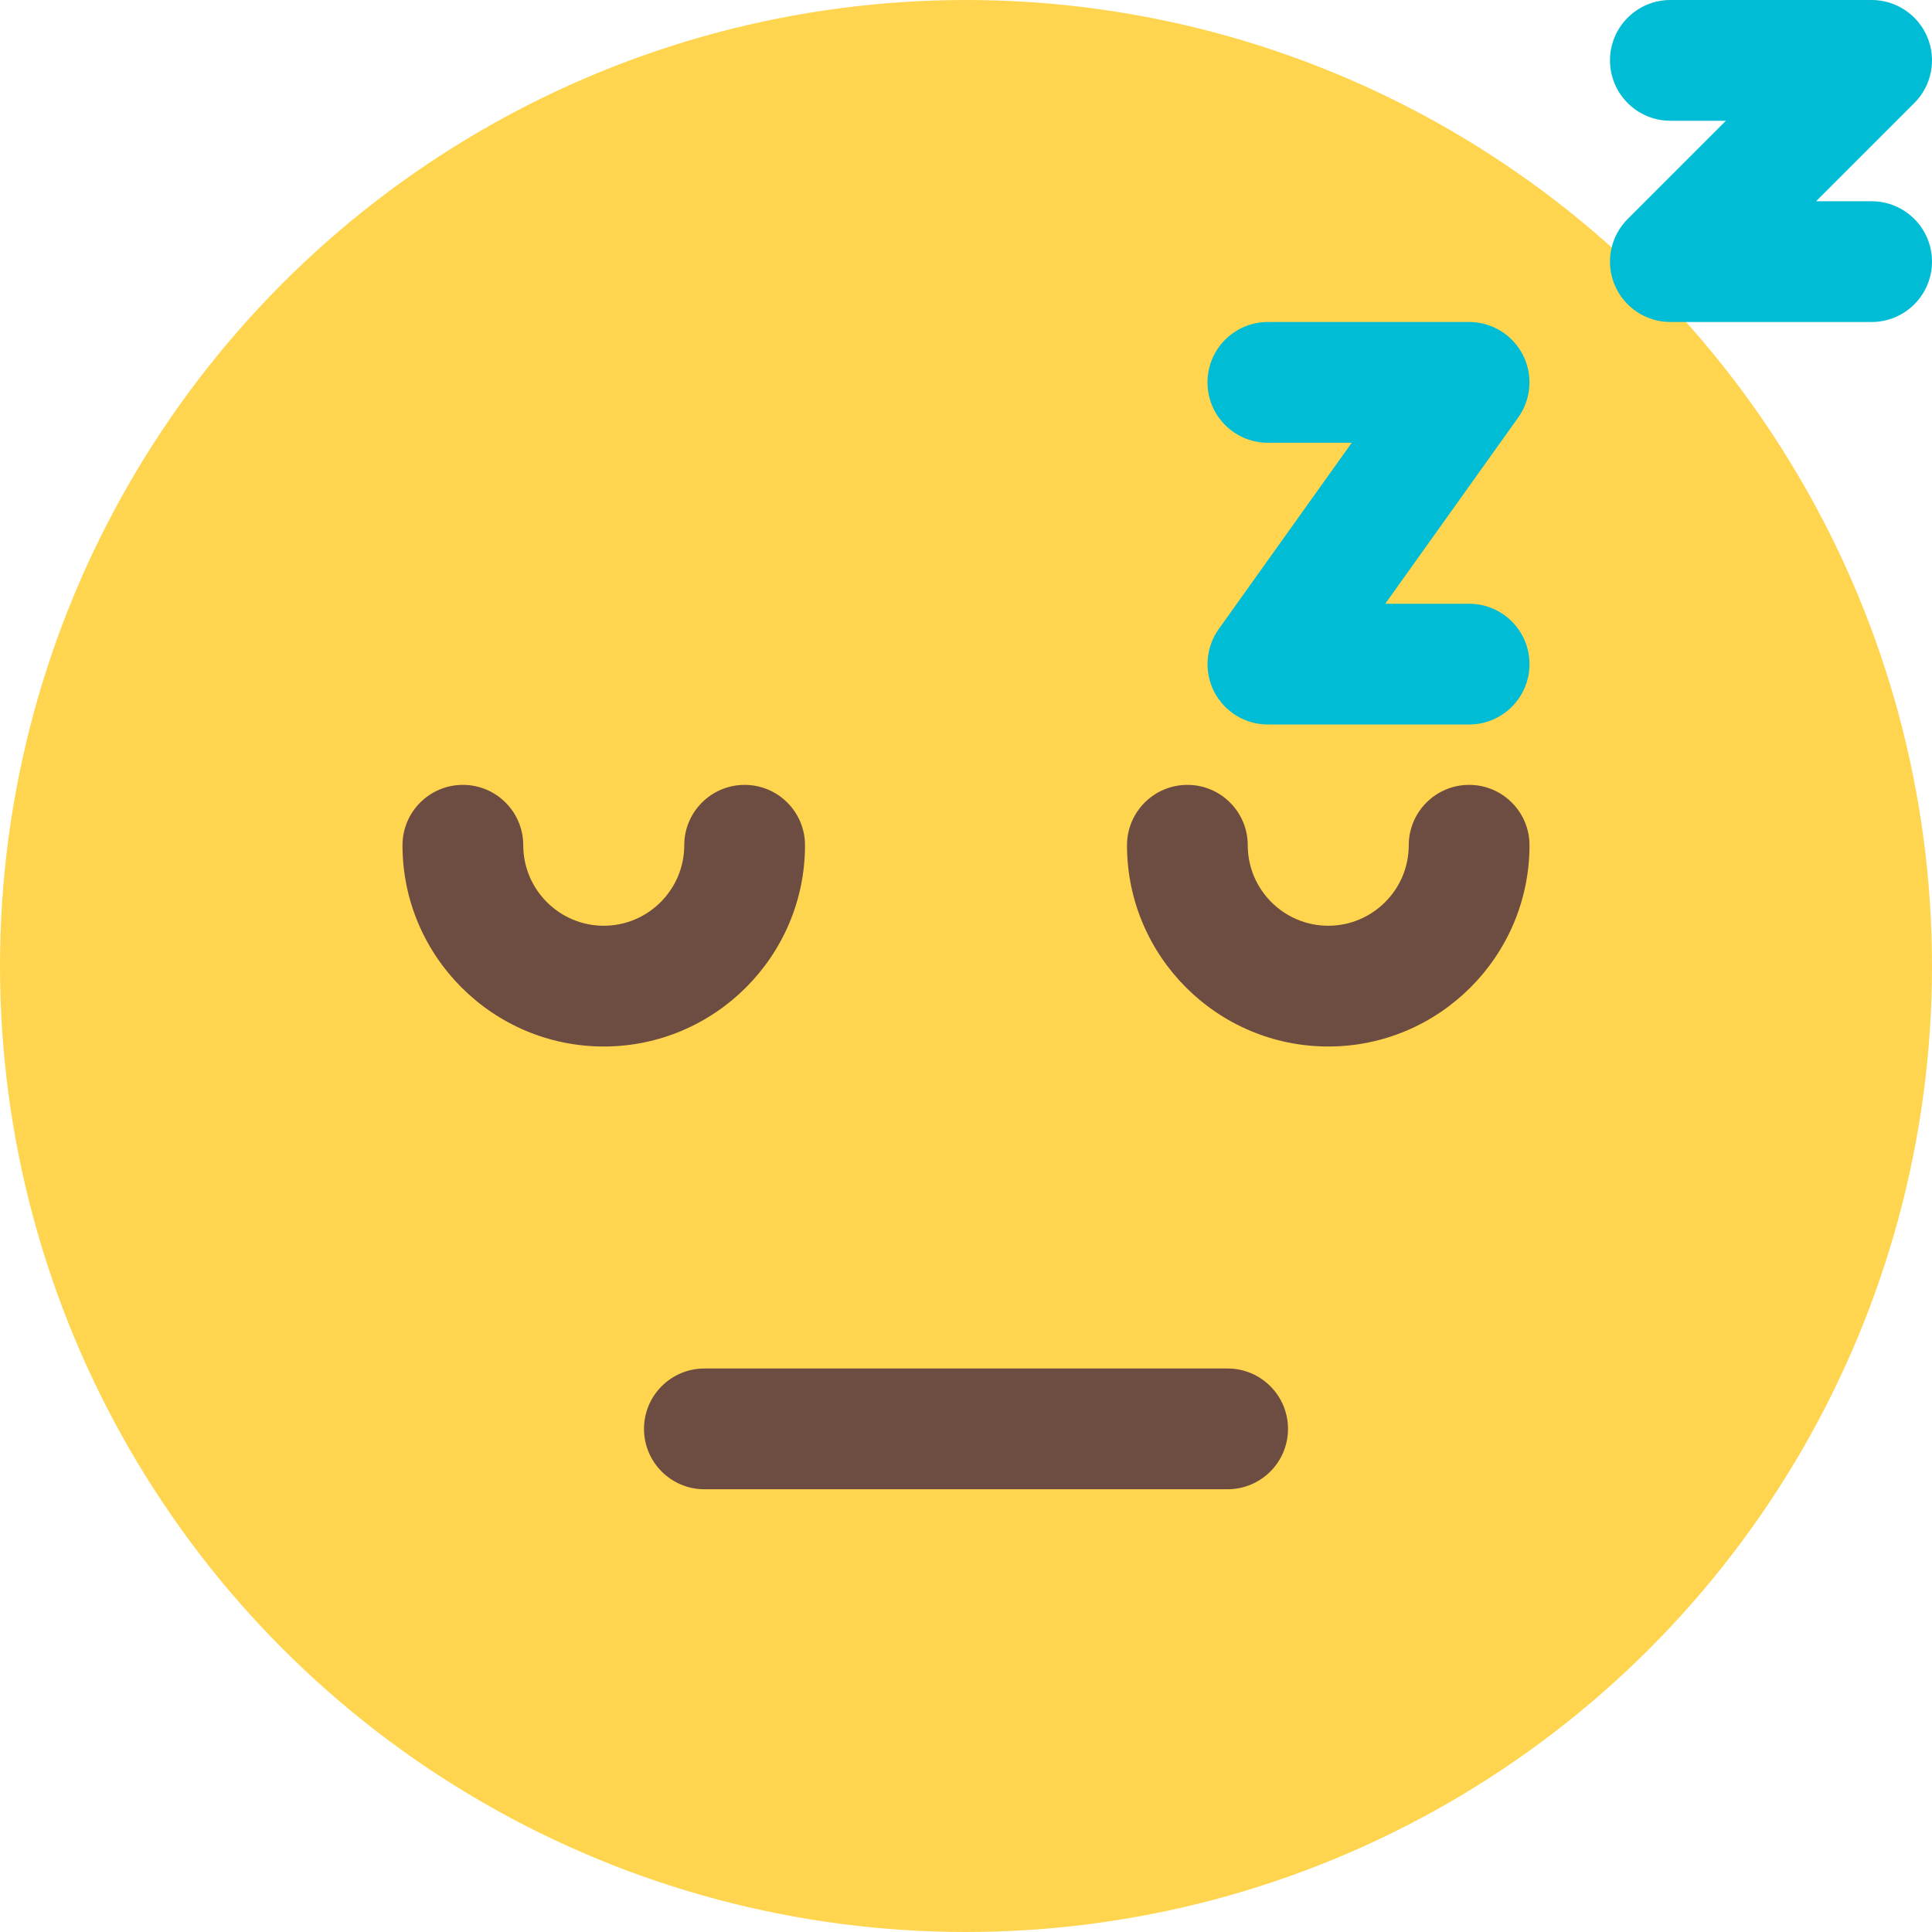 <svg id="color" enable-background="new 0 0 24 24" height="512" viewBox="0 0 24 24" width="512" xmlns="http://www.w3.org/2000/svg"><circle cx="12" cy="12" fill="#ffd54f" r="12"/><g fill="#6d4c41"><path d="m7.5 13c-1.378 0-2.5-1.122-2.5-2.5 0-.414.336-.75.75-.75s.75.336.75.75c0 .551.449 1 1 1s1-.449 1-1c0-.414.336-.75.75-.75s.75.336.75.75c0 1.378-1.122 2.5-2.5 2.5z"/><path d="m16.5 13c-1.378 0-2.5-1.122-2.5-2.5 0-.414.336-.75.75-.75s.75.336.75.75c0 .551.449 1 1 1s1-.449 1-1c0-.414.336-.75.75-.75s.75.336.75.75c0 1.378-1.122 2.5-2.5 2.5z"/><path d="m15.25 18.5h-6.5c-.414 0-.75-.336-.75-.75s.336-.75.75-.75h6.5c.414 0 .75.336.75.75s-.336.75-.75.75z"/></g><path d="m23.25 4h-2.5c-.303 0-.577-.183-.693-.463s-.052-.603.163-.817l1.22-1.22h-.69c-.414 0-.75-.336-.75-.75s.336-.75.75-.75h2.5c.303 0 .577.183.693.463s.052.603-.163.817l-1.22 1.22h.689c.415 0 .751.336.751.75s-.336.75-.75.75z" fill="#00bcd4"/><path d="m18.25 9h-2.5c-.281 0-.538-.157-.667-.407-.128-.25-.106-.551.057-.779l1.652-2.314h-1.042c-.414 0-.75-.336-.75-.75s.336-.75.75-.75h2.5c.281 0 .538.157.667.407.128.25.106.551-.057.779l-1.652 2.314h1.042c.414 0 .75.336.75.75s-.336.75-.75.75z" fill="#00bcd4"/></svg>